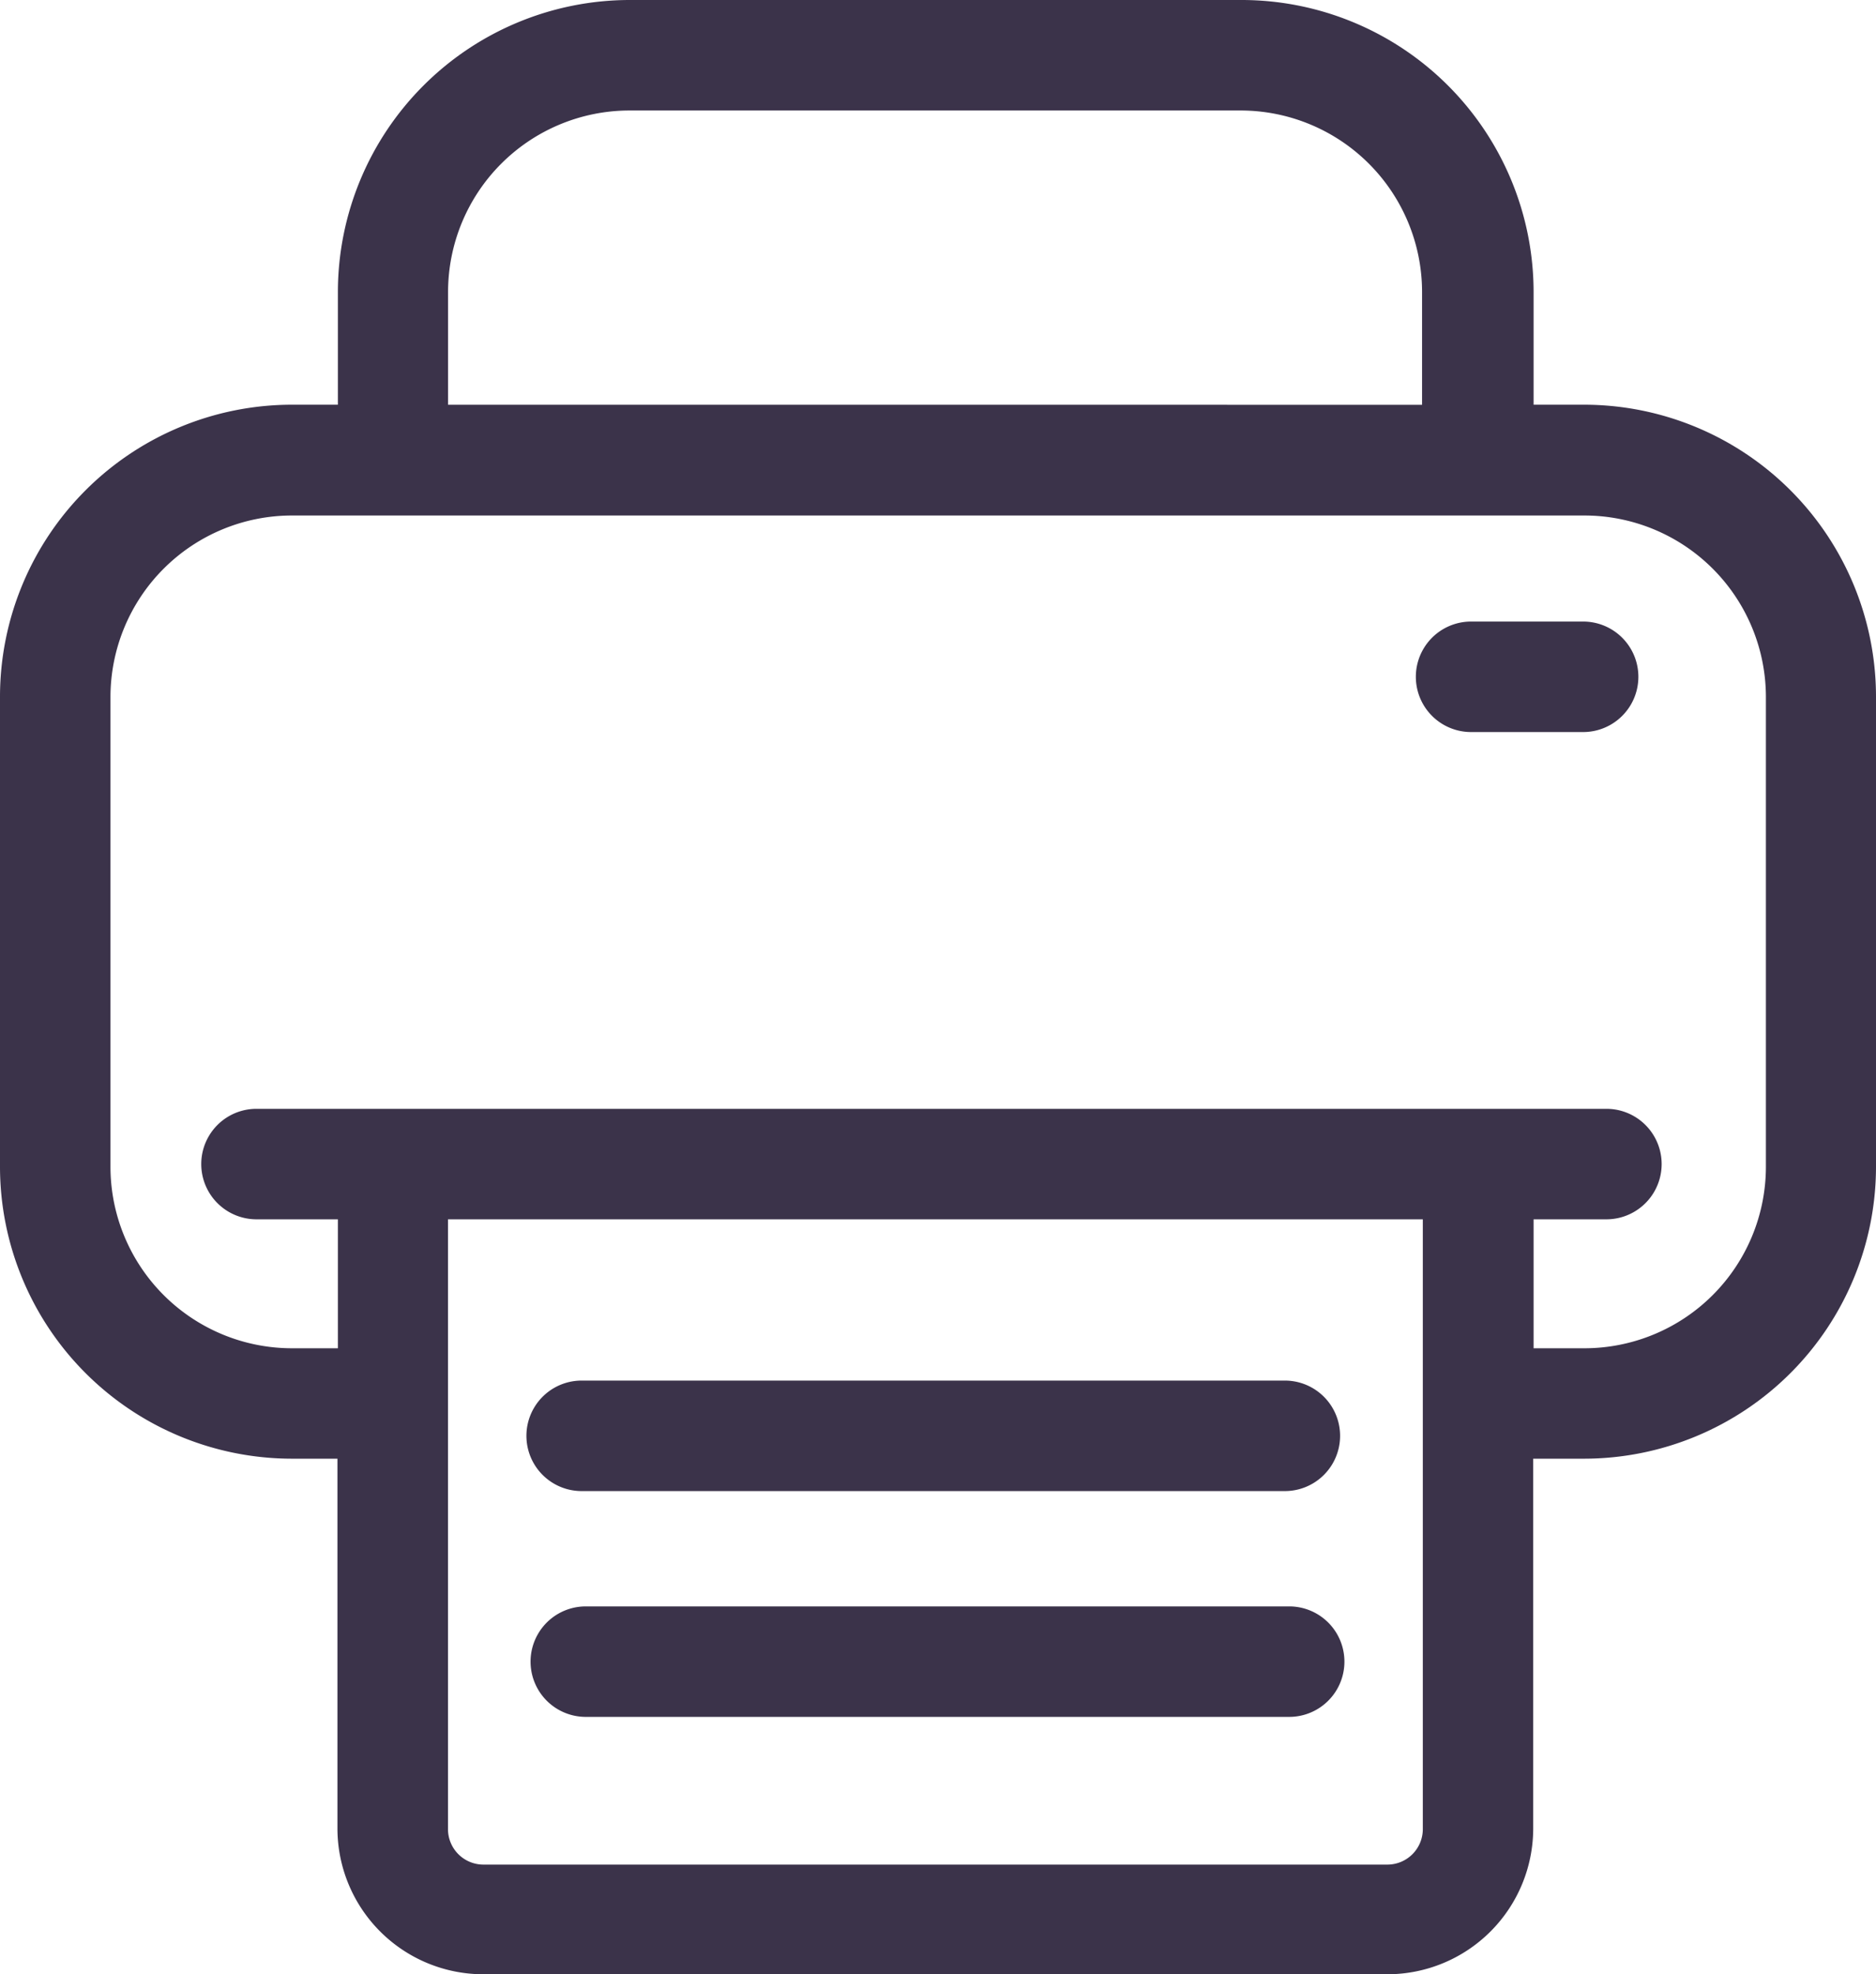 <svg xmlns="http://www.w3.org/2000/svg" width="24.912" height="26.211" viewBox="0 0 24.912 26.211">
    <defs>
        <style>
            .cls-1{fill:#3b334a}
        </style>
    </defs>
    <g id="printer" transform="translate(-11.95)">
        <g id="Grupo_218" data-name="Grupo 218" transform="translate(11.95)">
            <path id="Caminho_340" d="M32.989 5.373h-.674v-1.5A3.879 3.879 0 0 0 28.443 0H20.31a3.879 3.879 0 0 0-3.873 3.873v1.5h-.614a3.879 3.879 0 0 0-3.873 3.873v6.247a3.879 3.879 0 0 0 3.873 3.873h.608v4.911a1.938 1.938 0 0 0 1.934 1.934h12.011a1.938 1.938 0 0 0 1.934-1.934v-4.911h.679a3.879 3.879 0 0 0 3.873-3.873V9.246a3.879 3.879 0 0 0-3.873-3.873zM17.9 3.873a2.411 2.411 0 0 1 2.4-2.406h8.127a2.411 2.411 0 0 1 2.407 2.407v1.5H17.9zm12.944 20.415a.471.471 0 0 1-.467.467H18.366a.471.471 0 0 1-.467-.467v-8.1h12.945zM35.4 15.5a2.411 2.411 0 0 1-2.411 2.4h-.674v-1.712h.967a.733.733 0 1 0 0-1.467H15.356a.733.733 0 1 0 0 1.467h1.081V17.9h-.614a2.411 2.411 0 0 1-2.406-2.4V9.251a2.411 2.411 0 0 1 2.407-2.407h17.165A2.411 2.411 0 0 1 35.4 9.251z" class="cls-1" data-name="Caminho 340" transform="translate(-11.95)"/>
            <path id="Caminho_341" d="M141.383 338.867h9.338a.733.733 0 1 0 0-1.467h-9.338a.733.733 0 1 0 0 1.467z" class="cls-1" data-name="Caminho 341" transform="translate(-133.659 -319.071)"/>
            <path id="Caminho_342" d="M151.727 392.6h-9.344a.733.733 0 1 0 0 1.467h9.338a.733.733 0 0 0 .005-1.467z" class="cls-1" data-name="Caminho 342" transform="translate(-134.604 -371.273)"/>
            <path id="Caminho_343" d="M360.272 151.9h-1.488a.733.733 0 1 0 0 1.467h1.488a.733.733 0 0 0 0-1.467z" class="cls-1" data-name="Caminho 343" transform="translate(-339.249 -143.648)"/>
        </g>
    </g>
</svg>
